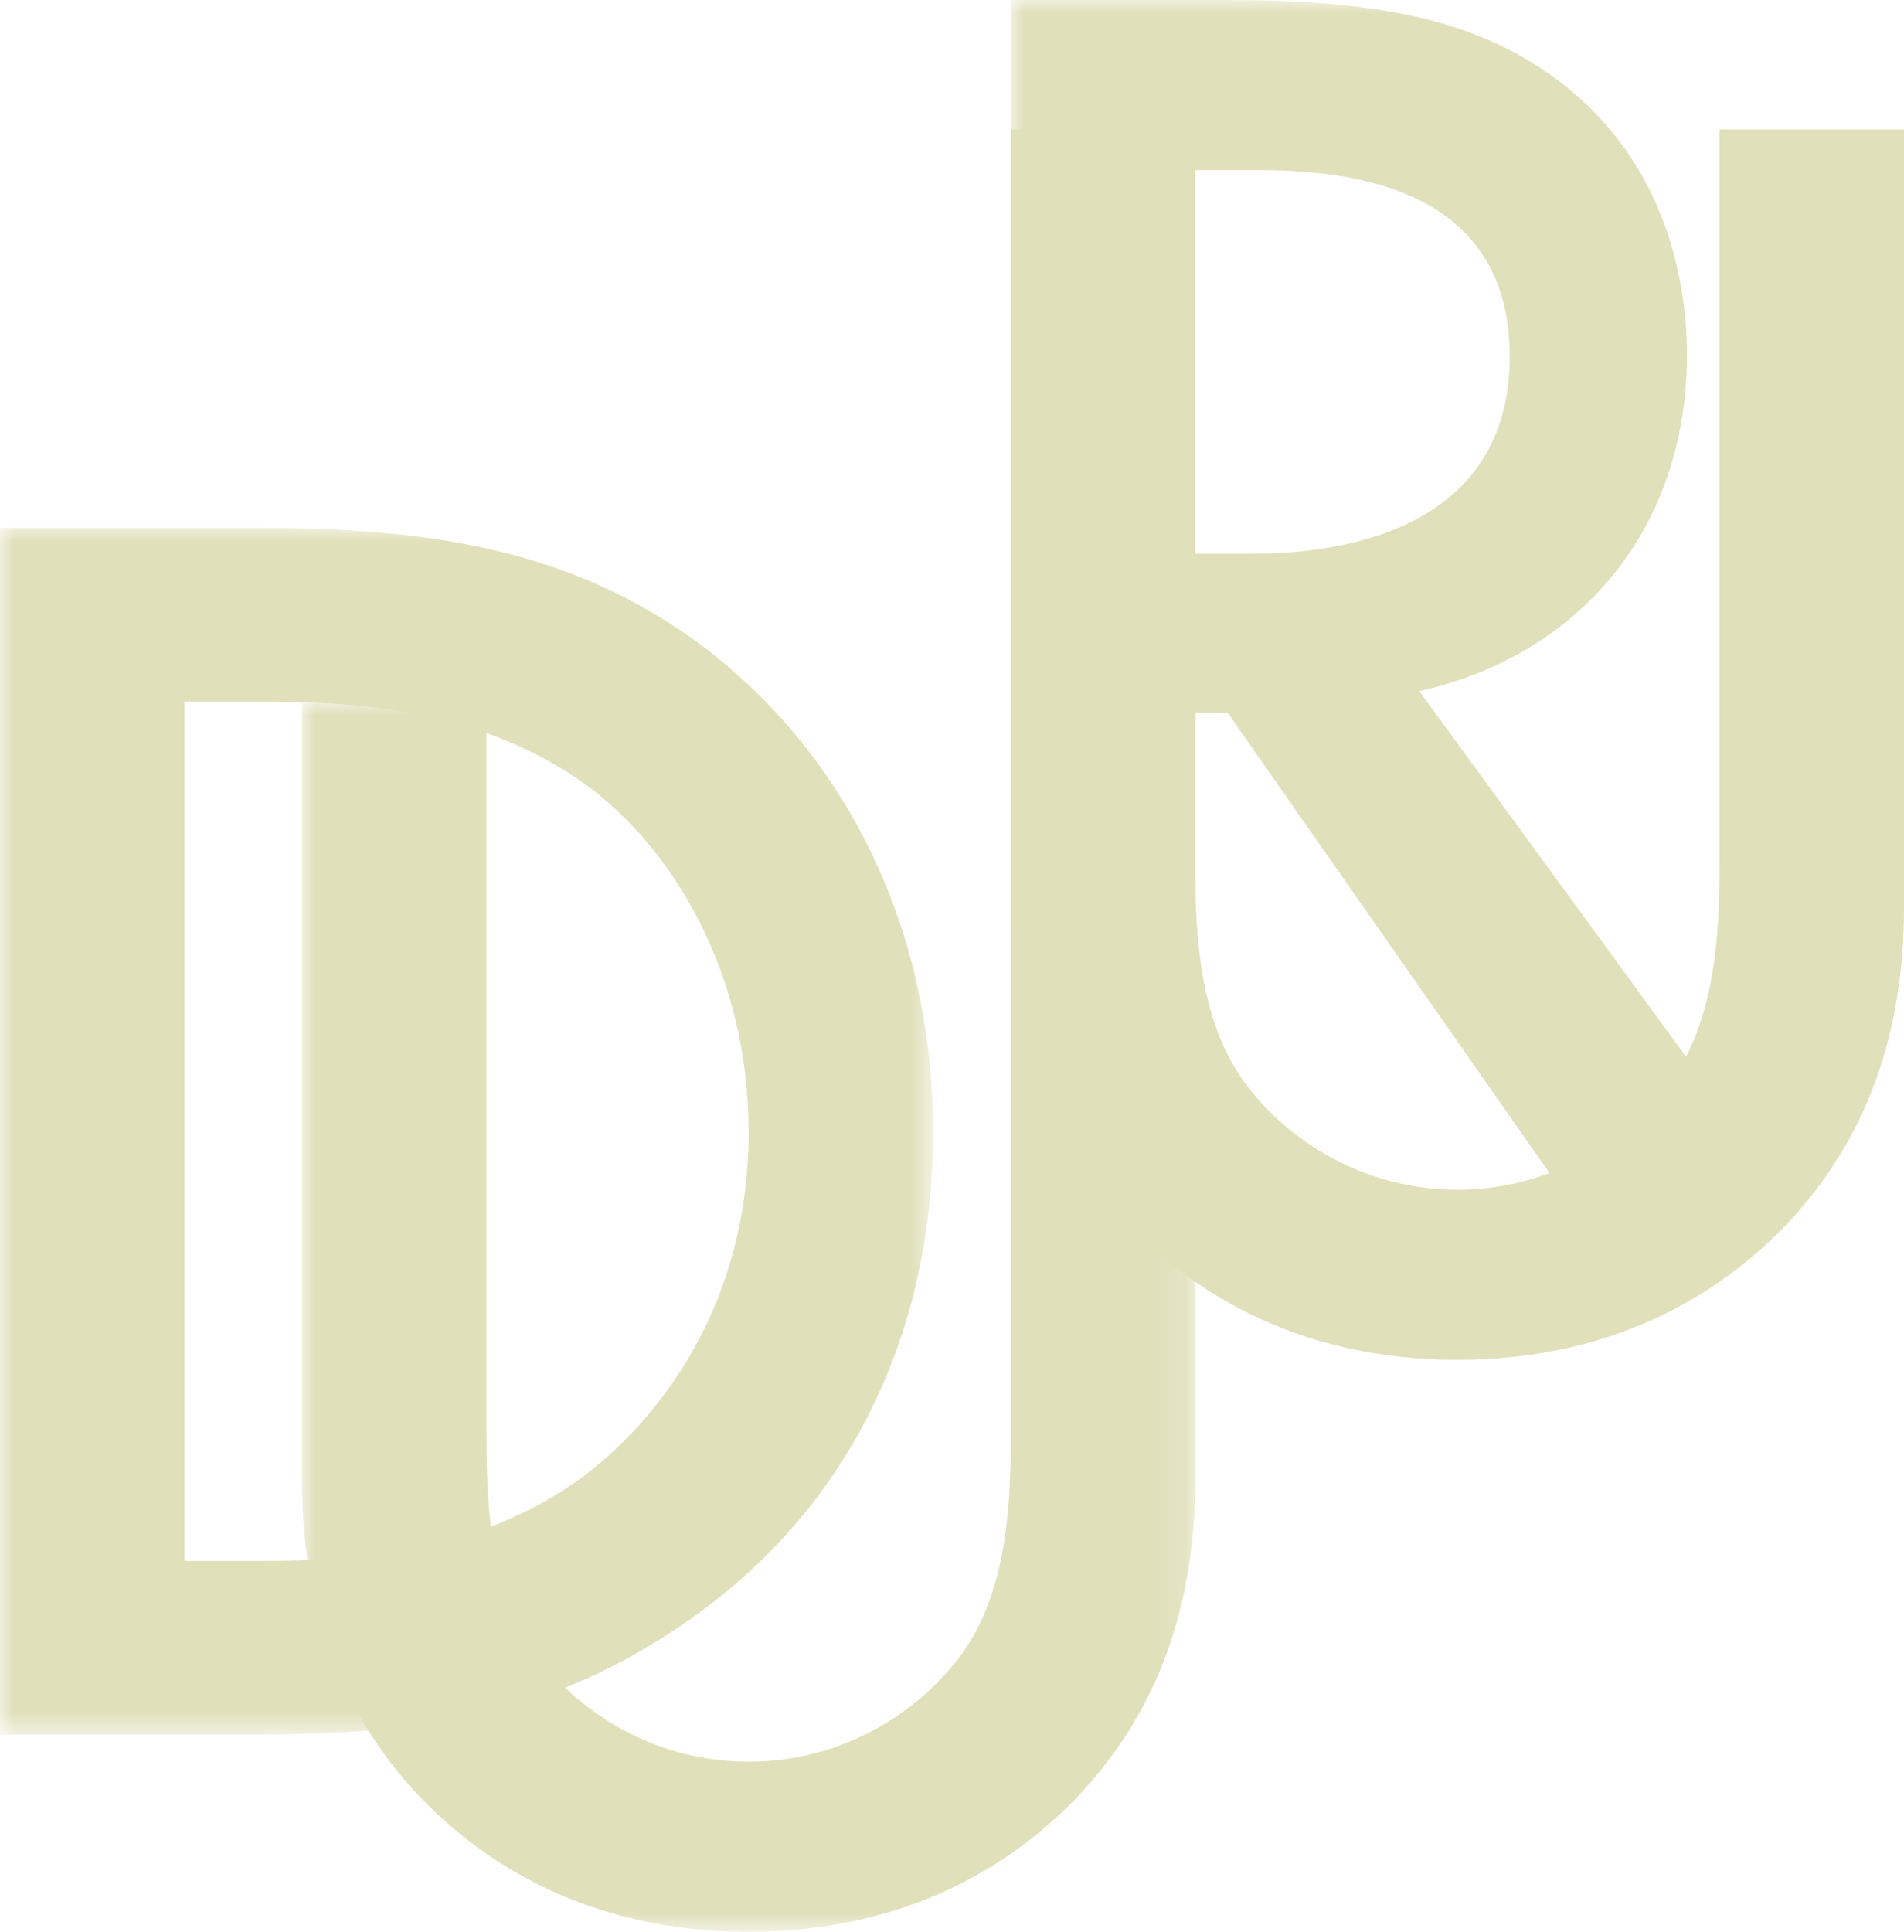 <?xml version="1.0" encoding="UTF-8"?>
<svg width="70px" height="71px" viewBox="0 0 70 71" version="1.1" xmlns="http://www.w3.org/2000/svg" xmlns:xlink="http://www.w3.org/1999/xlink">
    <title>logo</title>
    <defs>
        <polygon id="path-1" points="0 0 34.305 0 34.305 44.354 0 44.354"></polygon>
        <polygon id="path-3" points="2.37412847e-15 0 32.844 0 32.844 45.218 2.37412847e-15 45.218"></polygon>
        <polygon id="path-5" points="0 0 28.854 0 28.854 44.354 0 44.354"></polygon>
    </defs>
    <g id="Pasta-Web" stroke="none" stroke-width="1" fill="none" fill-rule="evenodd">
        <g id="Desktop-HD" transform="translate(-31, -16)">
            <g id="logo" transform="translate(31, 16)">
                <g id="Group-12" transform="translate(0, -0)">
                    <g id="Group-3" transform="translate(0, 19.398)">
                        <mask id="mask-2" fill="white">
                            <use xlink:href="#path-1"></use>
                        </mask>
                        <g id="Clip-2"></g>
                        <path d="M6.781,37.97 L9.707,37.97 C13.031,37.97 17.618,37.704 21.475,34.845 C24.533,32.518 27.524,28.261 27.524,22.211 C27.524,16.358 24.732,11.771 21.54,9.443 C17.684,6.651 12.964,6.385 9.707,6.385 L6.781,6.385 L6.781,37.97 Z M9.307,0 C15.491,0 20.876,0.666 25.796,4.323 C31.181,8.379 34.305,14.829 34.305,22.211 C34.305,29.591 31.247,35.976 25.396,40.099 C20.21,43.756 15.357,44.354 9.175,44.354 L-0,44.354 L-0,0 L9.307,0 Z" id="Fill-1" fill="#E0E0BB" mask="url(#mask-2)"></path>
                    </g>
                    <g id="Group-6" transform="translate(11.102, 25.782)">
                        <mask id="mask-4" fill="white">
                            <use xlink:href="#path-3"></use>
                        </mask>
                        <g id="Clip-5"></g>
                        <path d="M6.781,0 L6.781,26.732 C6.781,29.126 6.848,32.052 8.178,34.38 C9.508,36.64 12.499,38.968 16.422,38.968 C20.344,38.968 23.336,36.64 24.665,34.38 C25.995,32.052 26.062,29.126 26.062,26.732 L26.062,0 L32.844,0 L32.844,28.527 C32.844,32.052 32.112,36.307 28.722,40.032 C26.394,42.558 22.472,45.219 16.422,45.219 C10.371,45.219 6.449,42.558 4.122,40.032 C0.732,36.307 2.37412847e-15,32.052 2.37412847e-15,28.527 L2.37412847e-15,0 L6.781,0 Z" id="Fill-4" fill="#E0E0BB" mask="url(#mask-4)"></path>
                    </g>
                    <g id="Group-9" transform="translate(37.157, 0)">
                        <mask id="mask-6" fill="white">
                            <use xlink:href="#path-5"></use>
                        </mask>
                        <g id="Clip-8"></g>
                        <path d="M6.781,20.348 L8.909,20.348 C10.771,20.348 18.349,20.148 18.349,13.1 C18.349,6.849 12.434,6.251 9.108,6.251 L6.781,6.251 L6.781,20.348 Z M7.912,-0.001 C13.297,-0.001 16.755,0.665 19.613,2.592 C24.466,5.851 24.865,11.104 24.865,13.033 C24.865,19.417 20.943,24.072 15.025,25.402 L28.854,44.354 L20.676,44.354 L7.979,26.199 L6.781,26.199 L6.781,44.354 L0,44.354 L0,-0.001 L7.912,-0.001 Z" id="Fill-7" fill="#E0E0BB" mask="url(#mask-6)"></path>
                    </g>
                    <path d="M43.939,4.759 L43.939,31.491 C43.939,33.885 44.006,36.812 45.335,39.139 C46.664,41.399 49.656,43.727 53.58,43.727 C57.501,43.727 60.493,41.399 61.823,39.139 C63.153,36.812 63.22,33.885 63.22,31.491 L63.22,4.759 L70,4.759 L70,33.286 C70,36.812 69.269,41.067 65.878,44.791 C63.551,47.317 59.629,49.978 53.58,49.978 C47.529,49.978 43.606,47.317 41.28,44.791 C37.889,41.067 37.158,36.812 37.158,33.286 L37.158,4.759 L43.939,4.759 Z" id="Fill-10" fill="#E0E0BB"></path>
                </g>
            </g>
        </g>
    </g>
</svg>